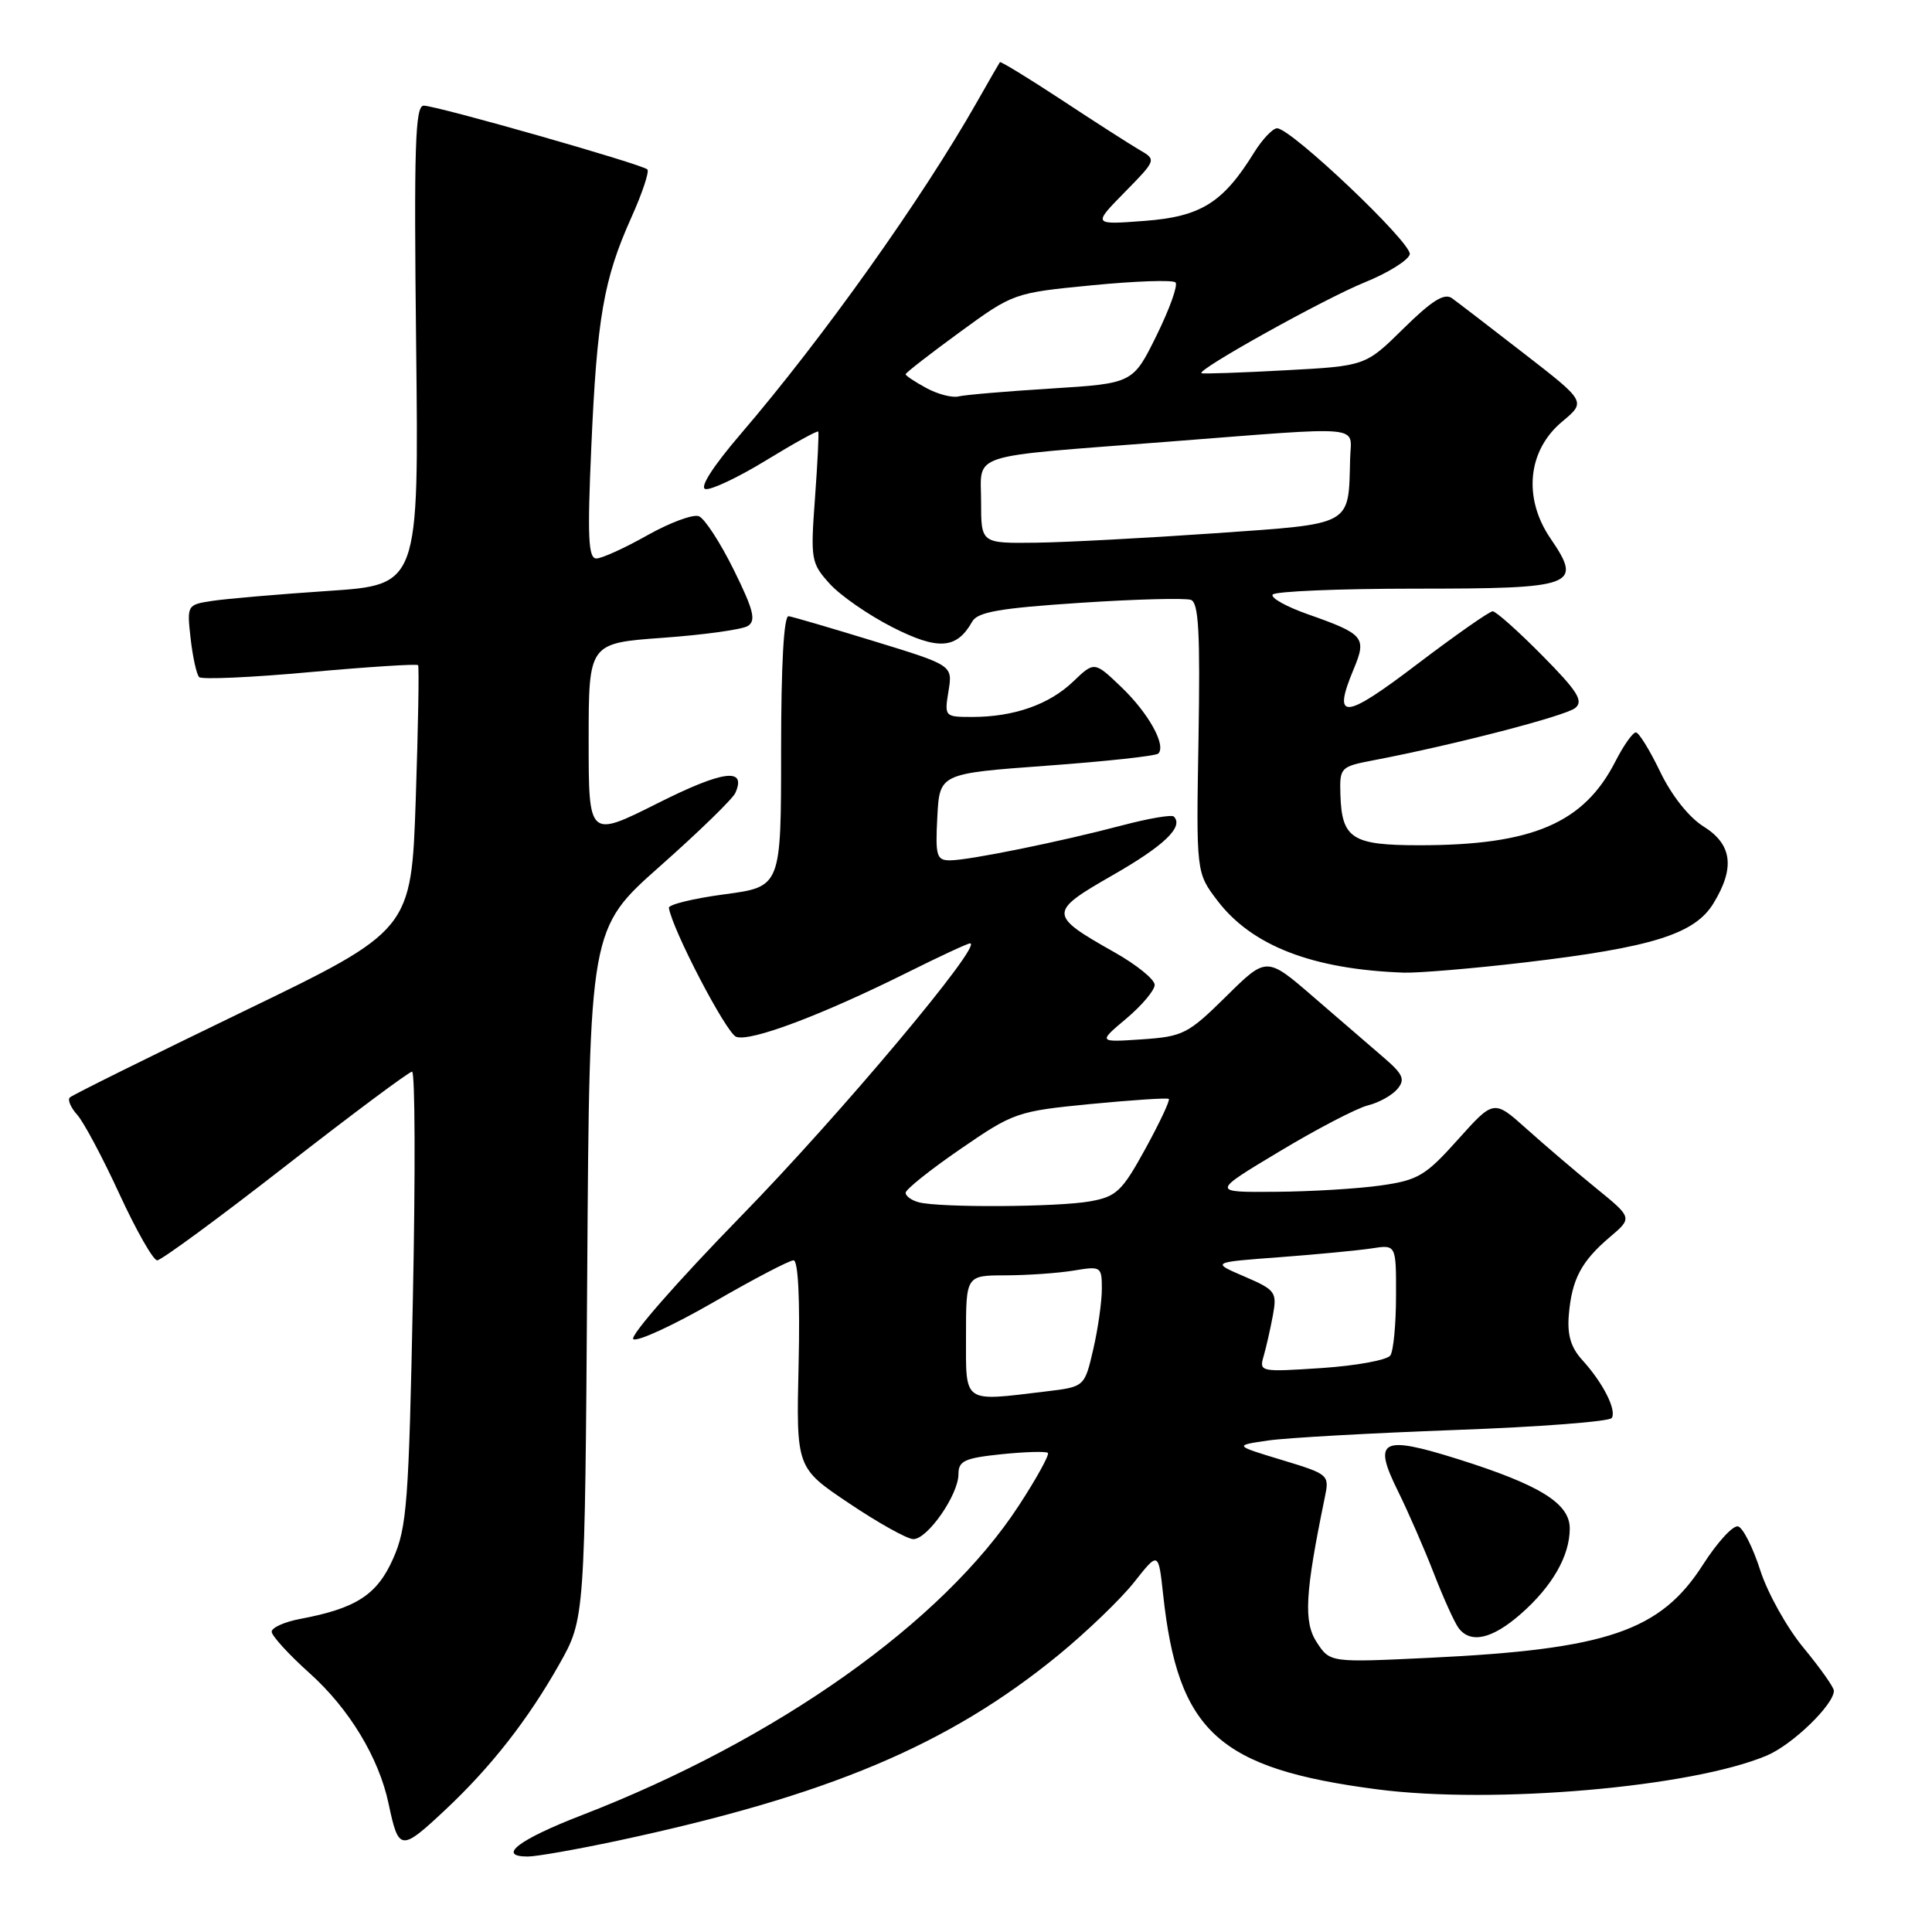 <?xml version="1.0" encoding="UTF-8" standalone="no"?>
<!DOCTYPE svg PUBLIC "-//W3C//DTD SVG 1.1//EN" "http://www.w3.org/Graphics/SVG/1.1/DTD/svg11.dtd" >
<svg xmlns="http://www.w3.org/2000/svg" xmlns:xlink="http://www.w3.org/1999/xlink" version="1.1" viewBox="0 0 256 256">
 <g >
 <path fill="currentColor"
d=" M 81.77 243.92 C 109.78 237.93 125.64 231.25 140.25 219.30 C 143.98 216.24 148.49 211.91 150.27 209.66 C 153.50 205.57 153.50 205.57 154.12 211.27 C 156.09 229.49 161.43 234.35 182.50 237.10 C 197.91 239.10 224.21 236.82 234.13 232.61 C 237.52 231.18 243.00 225.87 243.00 224.03 C 243.00 223.58 241.20 221.04 239.00 218.37 C 236.79 215.71 234.21 211.08 233.25 208.09 C 232.29 205.09 230.97 202.47 230.32 202.26 C 229.67 202.05 227.58 204.32 225.67 207.30 C 220.02 216.14 212.98 218.54 189.38 219.67 C 176.24 220.30 176.24 220.30 174.48 217.62 C 172.71 214.91 172.92 211.15 175.54 198.43 C 176.17 195.41 176.10 195.35 169.84 193.45 C 163.50 191.53 163.50 191.53 168.06 190.87 C 170.57 190.51 181.72 189.89 192.83 189.48 C 203.95 189.08 213.28 188.36 213.57 187.89 C 214.23 186.82 212.39 183.20 209.65 180.20 C 208.14 178.54 207.65 176.87 207.88 174.20 C 208.28 169.50 209.53 167.14 213.30 163.93 C 216.32 161.37 216.32 161.37 211.48 157.43 C 208.82 155.27 204.69 151.74 202.29 149.59 C 197.94 145.69 197.94 145.69 193.18 151.00 C 188.89 155.79 187.91 156.38 182.97 157.08 C 179.96 157.51 173.68 157.89 169.00 157.92 C 160.50 157.99 160.50 157.99 169.54 152.57 C 174.51 149.58 179.78 146.84 181.25 146.47 C 182.72 146.11 184.48 145.12 185.17 144.29 C 186.22 143.03 185.92 142.34 183.36 140.14 C 181.68 138.69 177.49 135.08 174.06 132.12 C 167.83 126.73 167.83 126.73 162.47 132.03 C 157.42 137.01 156.76 137.35 151.30 137.72 C 145.50 138.11 145.50 138.11 149.25 134.96 C 151.31 133.22 153.00 131.22 153.00 130.50 C 153.00 129.78 150.62 127.85 147.72 126.21 C 138.89 121.23 138.88 120.87 147.43 115.97 C 154.25 112.07 156.88 109.55 155.54 108.20 C 155.26 107.92 152.21 108.44 148.76 109.35 C 140.47 111.54 128.36 114.00 125.88 114.00 C 124.10 114.00 123.93 113.42 124.20 108.25 C 124.50 102.50 124.50 102.50 138.70 101.46 C 146.51 100.89 153.16 100.17 153.48 99.85 C 154.56 98.77 152.19 94.50 148.60 91.06 C 145.01 87.62 145.01 87.62 142.18 90.33 C 139.01 93.36 134.33 95.00 128.82 95.00 C 125.17 95.00 125.13 94.96 125.68 91.58 C 126.24 88.16 126.24 88.16 115.87 84.98 C 110.17 83.23 105.05 81.73 104.50 81.65 C 103.86 81.55 103.50 88.07 103.50 99.50 C 103.50 117.50 103.50 117.50 96.00 118.50 C 91.88 119.05 88.56 119.86 88.63 120.30 C 89.13 123.28 96.23 136.87 97.54 137.38 C 99.39 138.09 108.89 134.51 120.23 128.86 C 124.48 126.74 128.22 125.00 128.54 125.00 C 130.37 125.00 111.27 147.76 98.20 161.14 C 89.78 169.77 83.36 177.10 83.92 177.45 C 84.49 177.80 89.27 175.59 94.56 172.54 C 99.84 169.49 104.60 167.00 105.15 167.00 C 105.76 167.00 106.02 172.15 105.82 180.75 C 105.50 194.50 105.50 194.50 112.50 199.19 C 116.35 201.78 120.17 203.91 121.00 203.94 C 122.87 204.00 127.00 198.08 127.00 195.33 C 127.00 193.57 127.81 193.20 132.72 192.69 C 135.86 192.37 138.62 192.29 138.85 192.52 C 139.08 192.75 137.35 195.90 134.99 199.51 C 124.93 214.95 102.94 230.53 77.07 240.53 C 68.71 243.76 65.79 246.00 69.93 246.00 C 71.09 246.00 76.41 245.06 81.77 243.92 Z  M 59.07 239.75 C 65.06 234.13 69.98 227.84 74.12 220.50 C 77.50 214.50 77.50 214.50 77.81 168.78 C 78.11 123.06 78.11 123.06 87.45 114.78 C 92.59 110.23 97.08 105.86 97.43 105.08 C 98.97 101.66 95.82 102.07 87.13 106.44 C 78.00 111.02 78.00 111.02 78.00 98.12 C 78.00 85.22 78.00 85.22 87.85 84.51 C 93.26 84.12 98.32 83.42 99.08 82.95 C 100.21 82.25 99.87 80.86 97.23 75.51 C 95.44 71.89 93.36 68.69 92.60 68.40 C 91.83 68.11 88.76 69.25 85.77 70.93 C 82.78 72.62 79.74 74.00 79.02 74.00 C 77.95 74.00 77.82 71.13 78.35 59.25 C 79.10 42.12 79.99 37.00 83.63 28.88 C 85.10 25.62 86.06 22.73 85.78 22.45 C 85.09 21.76 57.87 14.00 56.14 14.00 C 55.01 14.00 54.84 19.42 55.14 45.75 C 55.50 77.50 55.50 77.50 43.50 78.30 C 36.90 78.74 29.98 79.34 28.13 79.62 C 24.78 80.13 24.76 80.17 25.26 84.62 C 25.54 87.08 26.05 89.38 26.39 89.72 C 26.73 90.06 33.33 89.77 41.06 89.06 C 48.79 88.36 55.24 87.95 55.40 88.14 C 55.55 88.34 55.41 96.32 55.09 105.88 C 54.50 123.27 54.50 123.27 32.16 134.06 C 19.87 140.00 9.56 145.11 9.25 145.42 C 8.93 145.73 9.38 146.78 10.25 147.74 C 11.11 148.71 13.63 153.44 15.84 158.25 C 18.06 163.06 20.30 167.00 20.83 167.00 C 21.36 167.00 29.02 161.38 37.84 154.50 C 46.67 147.62 54.21 142.00 54.60 142.00 C 55.00 142.00 55.05 155.49 54.71 171.98 C 54.17 199.07 53.92 202.40 52.10 206.51 C 49.97 211.33 47.20 213.12 39.75 214.52 C 37.69 214.91 36.00 215.67 36.00 216.21 C 36.00 216.75 38.27 219.24 41.06 221.74 C 46.29 226.44 50.21 232.93 51.49 239.00 C 52.83 245.33 53.10 245.35 59.07 239.75 Z  M 201.52 213.85 C 205.69 210.19 208.00 206.16 208.00 202.53 C 208.00 199.21 204.07 196.77 193.19 193.34 C 183.00 190.14 181.85 190.76 185.26 197.63 C 186.58 200.31 188.72 205.20 190.00 208.50 C 191.28 211.80 192.76 215.06 193.29 215.75 C 194.88 217.83 197.74 217.17 201.52 213.85 Z  M 202.01 127.53 C 218.91 125.54 224.56 123.77 227.04 119.70 C 229.93 114.97 229.52 111.87 225.71 109.50 C 223.79 108.30 221.50 105.41 220.00 102.30 C 218.62 99.43 217.17 97.07 216.77 97.05 C 216.37 97.02 215.15 98.74 214.06 100.87 C 209.88 109.08 203.06 112.00 188.07 112.00 C 179.15 112.00 177.79 111.13 177.61 105.28 C 177.50 101.69 177.61 101.58 182.00 100.74 C 192.67 98.70 207.46 94.86 208.73 93.81 C 209.85 92.88 209.04 91.59 204.33 86.83 C 201.16 83.62 198.21 81.00 197.79 81.00 C 197.36 81.00 192.84 84.17 187.75 88.03 C 178.07 95.40 176.51 95.51 179.37 88.66 C 181.12 84.46 180.76 84.02 173.32 81.40 C 170.47 80.40 168.36 79.23 168.63 78.79 C 168.90 78.36 177.36 78.00 187.44 78.00 C 208.78 78.00 209.74 77.64 205.45 71.35 C 201.79 65.99 202.41 59.69 206.99 55.87 C 210.17 53.22 210.17 53.22 201.96 46.86 C 197.45 43.36 193.15 40.06 192.40 39.52 C 191.39 38.79 189.74 39.82 185.98 43.52 C 180.93 48.50 180.93 48.50 170.21 49.07 C 164.32 49.39 159.37 49.56 159.20 49.45 C 158.56 49.00 175.53 39.56 180.84 37.41 C 183.95 36.15 186.63 34.47 186.80 33.69 C 187.11 32.22 171.08 17.00 169.22 17.00 C 168.64 17.00 167.26 18.46 166.15 20.25 C 162.05 26.88 159.10 28.71 151.65 29.27 C 144.79 29.79 144.79 29.79 149.02 25.48 C 153.25 21.17 153.25 21.17 150.95 19.84 C 149.69 19.10 145.06 16.14 140.67 13.24 C 136.27 10.35 132.59 8.10 132.49 8.24 C 132.38 8.39 131.02 10.75 129.46 13.50 C 122.16 26.36 109.04 44.80 98.15 57.50 C 94.48 61.78 92.66 64.62 93.47 64.80 C 94.20 64.97 97.81 63.26 101.51 61.00 C 105.20 58.74 108.31 57.02 108.42 57.19 C 108.53 57.36 108.33 61.33 107.99 66.00 C 107.39 74.15 107.47 74.62 109.93 77.34 C 111.34 78.91 115.10 81.51 118.27 83.12 C 124.32 86.19 126.77 86.02 128.82 82.37 C 129.53 81.09 132.47 80.58 143.11 79.88 C 150.47 79.39 157.09 79.22 157.81 79.49 C 158.83 79.87 159.04 83.84 158.81 97.81 C 158.50 115.64 158.50 115.64 161.31 119.33 C 165.87 125.33 173.94 128.45 186.01 128.88 C 187.93 128.94 195.13 128.34 202.01 127.53 Z  M 128.00 177.00 C 128.00 169.00 128.00 169.00 133.25 168.99 C 136.14 168.98 140.19 168.70 142.25 168.36 C 145.90 167.75 146.00 167.82 146.00 170.79 C 146.00 172.47 145.49 176.08 144.86 178.80 C 143.71 183.76 143.71 183.76 138.61 184.37 C 127.46 185.71 128.00 186.08 128.00 177.00 Z  M 167.45 179.66 C 167.79 178.47 168.34 176.04 168.67 174.26 C 169.22 171.21 169.02 170.92 164.88 169.14 C 160.50 167.26 160.50 167.26 169.50 166.59 C 174.45 166.22 179.96 165.69 181.75 165.42 C 185.00 164.91 185.00 164.91 184.98 171.70 C 184.98 175.44 184.64 179.00 184.23 179.60 C 183.83 180.21 179.75 180.96 175.16 181.27 C 166.96 181.81 166.82 181.79 167.45 179.66 Z  M 121.75 159.31 C 120.79 159.06 120.00 158.49 120.00 158.05 C 120.00 157.61 123.26 155.00 127.25 152.26 C 134.30 147.41 134.78 147.24 144.50 146.29 C 150.00 145.76 154.67 145.45 154.87 145.61 C 155.07 145.77 153.68 148.73 151.78 152.20 C 148.66 157.88 147.94 158.56 144.41 159.19 C 140.11 159.95 124.53 160.04 121.75 159.31 Z  M 130.00 66.52 C 130.00 59.91 127.82 60.62 154.50 58.55 C 181.31 56.47 179.02 56.26 178.90 60.75 C 178.66 69.78 179.43 69.36 160.96 70.66 C 151.91 71.29 141.24 71.86 137.25 71.91 C 130.00 72.00 130.00 72.00 130.00 66.52 Z  M 122.75 51.42 C 121.24 50.60 120.00 49.78 120.00 49.59 C 120.00 49.40 123.22 46.90 127.15 44.03 C 134.27 38.83 134.34 38.81 144.71 37.80 C 150.43 37.24 155.40 37.07 155.76 37.42 C 156.11 37.78 154.98 40.93 153.26 44.43 C 150.12 50.80 150.12 50.80 139.31 51.48 C 133.36 51.85 127.83 52.32 127.00 52.53 C 126.17 52.73 124.26 52.24 122.75 51.42 Z "/>
</g>
</svg>